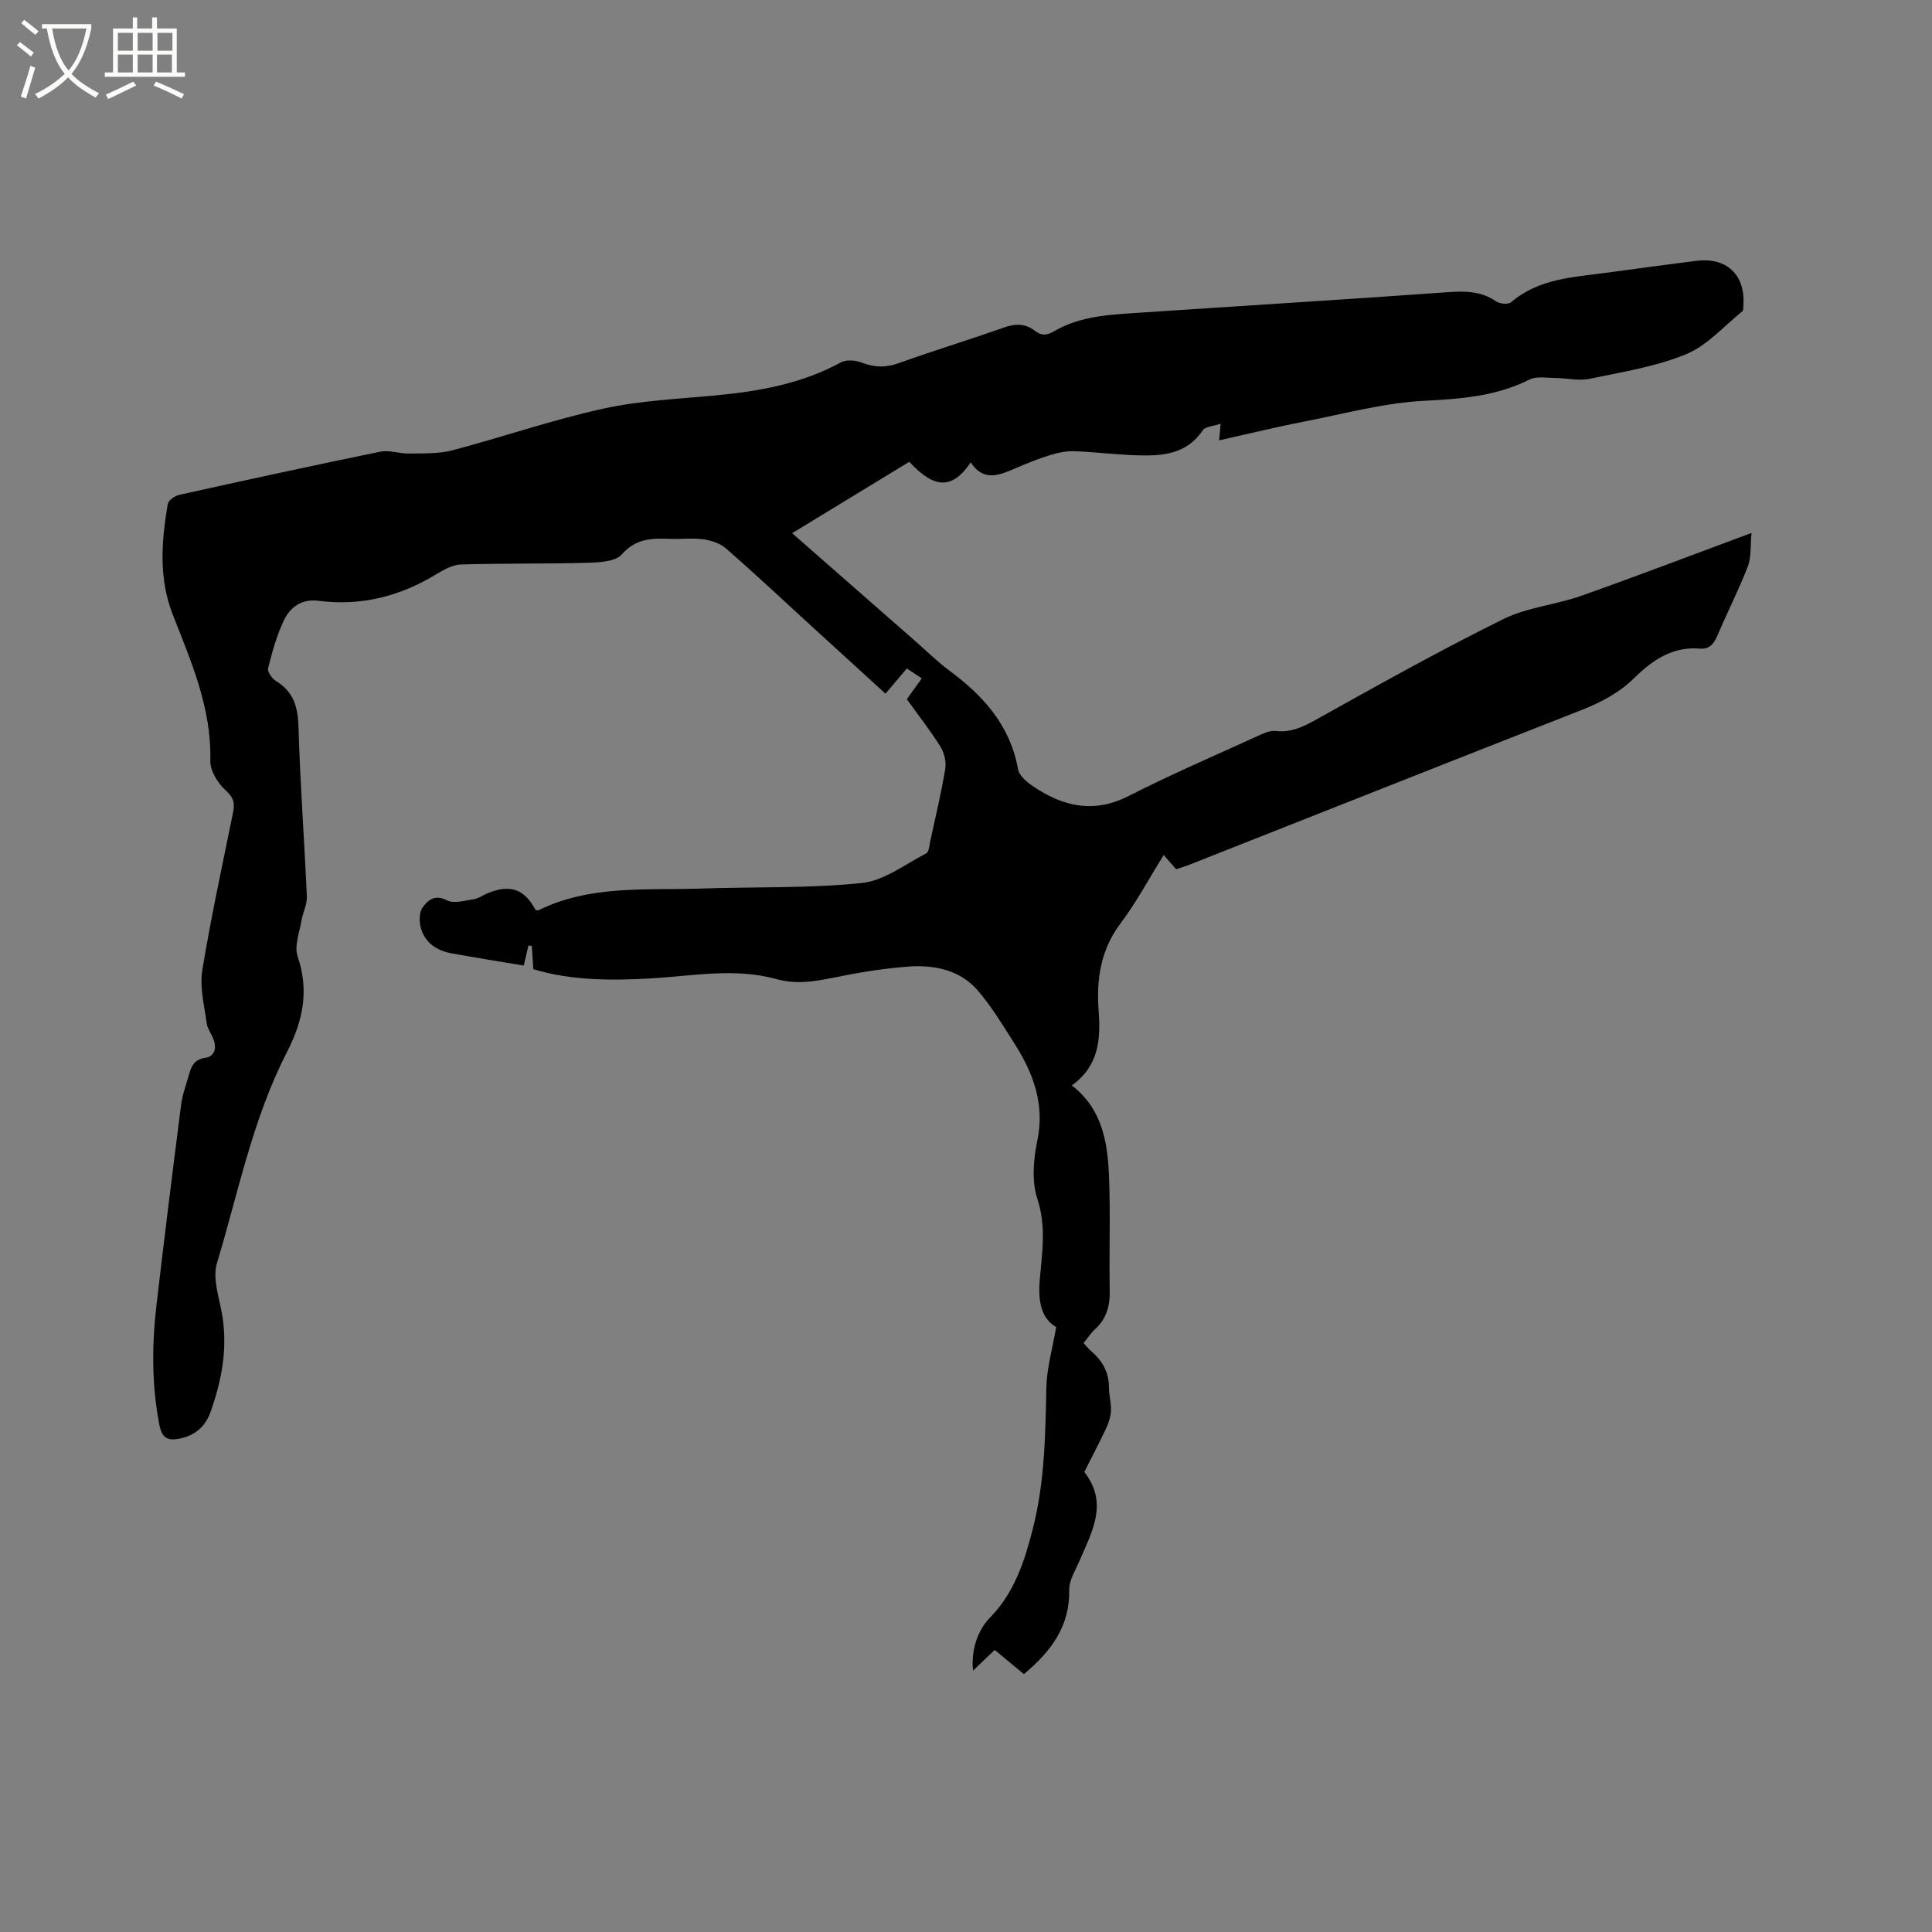 <svg enable-background="new 0 0 400 400" viewBox="0 0 400 400" xmlns="http://www.w3.org/2000/svg"><rect x="0" y="0" width="400" height="400" fill="#808080" stroke="none"/><path d="m6.4 11.7c-1-.8-1.9-1.6-2.9-2.3l.6-.7c.9.7 1.9 1.4 2.9 2.2zm-2.1 8.3c.7-2.1 1.4-4.2 2-6.4.2.1.6.3 1 .4-.7 2.3-1.3 4.4-1.9 6.4zm3-12.8c-1.1-.9-2.1-1.7-2.9-2.4l.6-.7c1 .8 2 1.5 3 2.4zm1.4-1.3v-.9h10.2v.9c-.9 4.2-2.3 7.3-4.1 9.4 1.3 1.4 3.2 2.7 5.7 4-.2.2-.4.5-.7.9-2.5-1.4-4.4-2.7-5.7-4.2-1.4 1.5-3.5 3-6.1 4.4 0 0 0 0-.1-.1-.3-.4-.5-.7-.7-.8 2.7-1.3 4.7-2.8 6.2-4.2-1.8-2.2-3-5.3-3.7-9.4zm9.2 0h-7.1c.6 3.8 1.7 6.7 3.4 8.7 1.7-2 2.9-4.8 3.7-8.7z" fill="#fbfcfa"/><path d="m31.6 3.6h.9v2.3h4.1v9.1h1.7v.9h-16.6v-.9h1.7v-9.1h4.1v-2.3h.9v2.3h3.1v-2.3zm-4 13.3.6.8c-1.9.9-3.8 1.9-5.8 2.8-.2-.3-.3-.6-.5-.9 2-.9 3.9-1.8 5.7-2.7zm-3.2-10.1v3.7h3.1v-3.7zm0 4.5v3.7h3.1v-3.7zm4.1-4.5v3.7h3.1v-3.7zm0 4.5v3.7h3.1v-3.7zm9.1 9.1c-2.1-1.1-4.1-2-5.8-2.7l.5-.8c2.2.9 4.1 1.8 5.8 2.6zm-1.9-13.6h-3.1v3.7h3.1zm-3.2 4.5v3.7h3.1v-3.7z" fill="#fbfcfa"/><path d="m218.67 274.75c-3.28-1.85-3.76-5.73-3.39-9.93.49-5.54 1.35-10.91-.5-16.59-1.19-3.63-.84-8.12-.03-11.98 1.6-7.61-.79-14.01-4.69-20.15-2.39-3.76-4.7-7.62-7.58-10.98-3.7-4.32-9.04-5.39-14.42-5-5.26.39-10.51 1.27-15.68 2.33-3.9.8-7.68 1.36-11.59.27-8.62-2.39-17.29-.67-25.92-.16-8.41.5-16.72.44-24.45-1.9-.11-1.75-.21-3.29-.31-4.83-.23-.02-.46-.05-.7-.07-.31 1.35-.63 2.7-.97 4.15-5.02-.84-10.01-1.63-14.98-2.54-3-.55-5.42-2.13-6.3-5.15-.38-1.32-.41-3.25.3-4.28 1.05-1.51 2.5-2.86 5.07-1.54 1.43.74 3.67.06 5.51-.22 1.01-.15 1.93-.83 2.91-1.24 4.65-1.92 7.62-.89 9.92 3.44.18.04.43.18.56.11 10.81-5.35 22.51-4.13 33.97-4.53 11.01-.38 22.09-.01 33.02-1.14 4.62-.48 8.96-3.87 13.33-6.13.59-.3.67-1.71.87-2.63 1.08-4.97 2.27-9.92 3.09-14.93.24-1.46-.24-3.33-1.04-4.6-2.07-3.31-4.5-6.4-6.92-9.76.98-1.37 1.95-2.72 3.09-4.33-.94-.62-1.87-1.24-3.09-2.04-1.44 1.7-2.84 3.36-4.42 5.22-5.2-4.74-10.27-9.37-15.34-14.01-5.87-5.37-11.67-10.81-17.66-16.05-1.21-1.06-3.06-1.67-4.69-1.9-2.29-.32-4.66 0-6.99-.1-3.71-.15-7.02-.08-9.92 3.23-1.31 1.5-4.61 1.65-7.02 1.72-8.77.25-17.55.1-26.31.36-1.67.05-3.44 1.04-4.95 1.95-7.56 4.62-15.67 6.72-24.51 5.57-3.49-.45-5.87 1.3-7.18 4.08-1.48 3.13-2.42 6.54-3.26 9.91-.18.72.85 2.14 1.69 2.65 3.69 2.26 4.5 5.49 4.62 9.64.33 11.65 1.21 23.29 1.72 34.94.07 1.66-.84 3.35-1.13 5.06-.4 2.44-1.5 5.19-.79 7.3 2.43 7.14 1.14 13.36-2.23 19.92-7.06 13.74-10.04 28.96-14.46 43.63-.98 3.24.53 7.29 1.11 10.93 1.12 6.91-.16 13.51-2.47 19.96-1.07 2.98-3.25 4.86-6.49 5.46-2.44.45-3.54-.17-4.07-2.87-1.62-8.33-1.56-16.66-.58-25.01 1.61-13.78 3.32-27.54 5.08-41.3.25-1.98.98-3.9 1.52-5.83.52-1.85 1-3.51 3.49-3.85 1.86-.26 2.39-1.94 1.72-3.74-.44-1.19-1.29-2.3-1.45-3.51-.48-3.6-1.47-7.36-.9-10.84 1.79-10.97 4.17-21.84 6.38-32.74.38-1.89.13-3.06-1.53-4.54-1.65-1.47-3.25-4.1-3.19-6.18.28-10.88-3.98-20.5-7.78-30.24-2.95-7.57-2.32-15.19-1.03-22.86.13-.76 1.45-1.7 2.36-1.9 13.85-3.07 27.72-6.09 41.62-8.94 1.88-.39 3.98.42 5.97.38 3.01-.06 6.13.09 8.99-.67 10.44-2.75 20.69-6.31 31.22-8.62 7.71-1.7 15.73-2.02 23.62-2.78 8.92-.86 17.59-2.44 25.6-6.81 1.14-.62 3.09-.43 4.39.08 2.63 1.03 4.98 1.02 7.64.06 7.17-2.57 14.47-4.78 21.65-7.33 2.41-.86 4.48-.9 6.52.69 1.29 1 2.36.98 3.93.06 5.58-3.27 11.93-3.45 18.16-3.87 21.04-1.41 42.09-2.69 63.12-4.2 3.7-.27 7.09-.3 10.28 1.91.74.51 2.48.65 3.06.15 5.81-4.98 13.02-5.16 20.01-6.14 6.09-.85 12.18-1.63 18.28-2.42 6.22-.81 10.14 2.77 9.81 8.94-.03.52.05 1.28-.25 1.52-3.82 3.08-7.28 7.09-11.65 8.88-6.3 2.58-13.24 3.68-19.97 5.08-2.24.47-4.7-.15-7.06-.17-1.8-.01-3.88-.42-5.35.32-6.92 3.47-14.18 4.01-21.8 4.4-8.26.43-16.45 2.65-24.63 4.25-5.9 1.15-11.74 2.58-17.84 3.94.1-1.11.17-1.91.31-3.44-1.51.52-3.19.57-3.72 1.37-3.34 4.99-8.38 5.32-13.54 5.17-4.34-.13-8.66-.69-13-.85-1.63-.06-3.35.28-4.92.76-2.42.74-4.79 1.69-7.13 2.7-3.4 1.47-6.74 2.98-9.43-1.15-3.87 5.7-7.54 5.46-12.72-.12-8.05 4.91-15.99 9.74-24.26 14.78 8.96 7.86 17.47 15.32 25.99 22.78 2.15 1.89 4.2 3.92 6.5 5.62 7.07 5.23 12.67 11.38 14.28 20.47.23 1.3 1.75 2.6 2.98 3.44 6.23 4.26 12.63 5.82 19.95 2.09 8.77-4.47 17.83-8.36 26.78-12.45 1.13-.51 2.44-1.13 3.59-1 3.76.44 6.58-1.33 9.69-3.06 12.38-6.91 24.79-13.83 37.5-20.11 4.94-2.44 10.8-2.94 16.08-4.8 11.47-4.05 22.84-8.41 35.29-13.03-.26 2.69-.02 5-.76 6.92-1.86 4.83-4.23 9.47-6.26 14.24-.73 1.73-1.65 2.96-3.66 2.79-5.71-.49-9.86 2.42-13.66 6.14-3.15 3.09-6.93 5.04-11.04 6.65-27.01 10.58-53.97 21.28-80.94 31.93-.88.35-1.79.61-2.8.95-.78-.89-1.53-1.74-2.58-2.94-3.04 4.88-5.67 9.82-8.99 14.24-4.13 5.5-4.96 11.65-4.48 18.05.45 6.02-.02 11.46-5.56 15.41 6.31 4.87 7.4 11.72 7.7 18.66.34 7.94 0 15.9.16 23.85.06 3.17-.67 5.8-3.04 7.97-.85.78-1.49 1.78-2.38 2.87.58.62 1.08 1.25 1.68 1.77 2.29 1.97 3.58 4.37 3.58 7.47 0 1.58.48 3.17.41 4.74-.05 1.23-.46 2.51-.98 3.63-1.43 3.05-3.01 6.04-4.54 9.08 5.08 6.46 1.55 12.46-1.06 18.54-.82 1.91-2.1 3.92-2.06 5.86.15 7.54-3.75 12.74-9.38 17.45-1.89-1.56-3.9-3.22-6.05-5.01-1.53 1.47-2.96 2.82-4.48 4.28-.45-4.18.93-8.35 3.52-10.98 5.02-5.12 7.14-11.64 8.85-18.36 2.47-9.65 2.61-19.49 2.81-29.36.1-3.97 1.26-7.93 2.03-12.43z"/></svg>